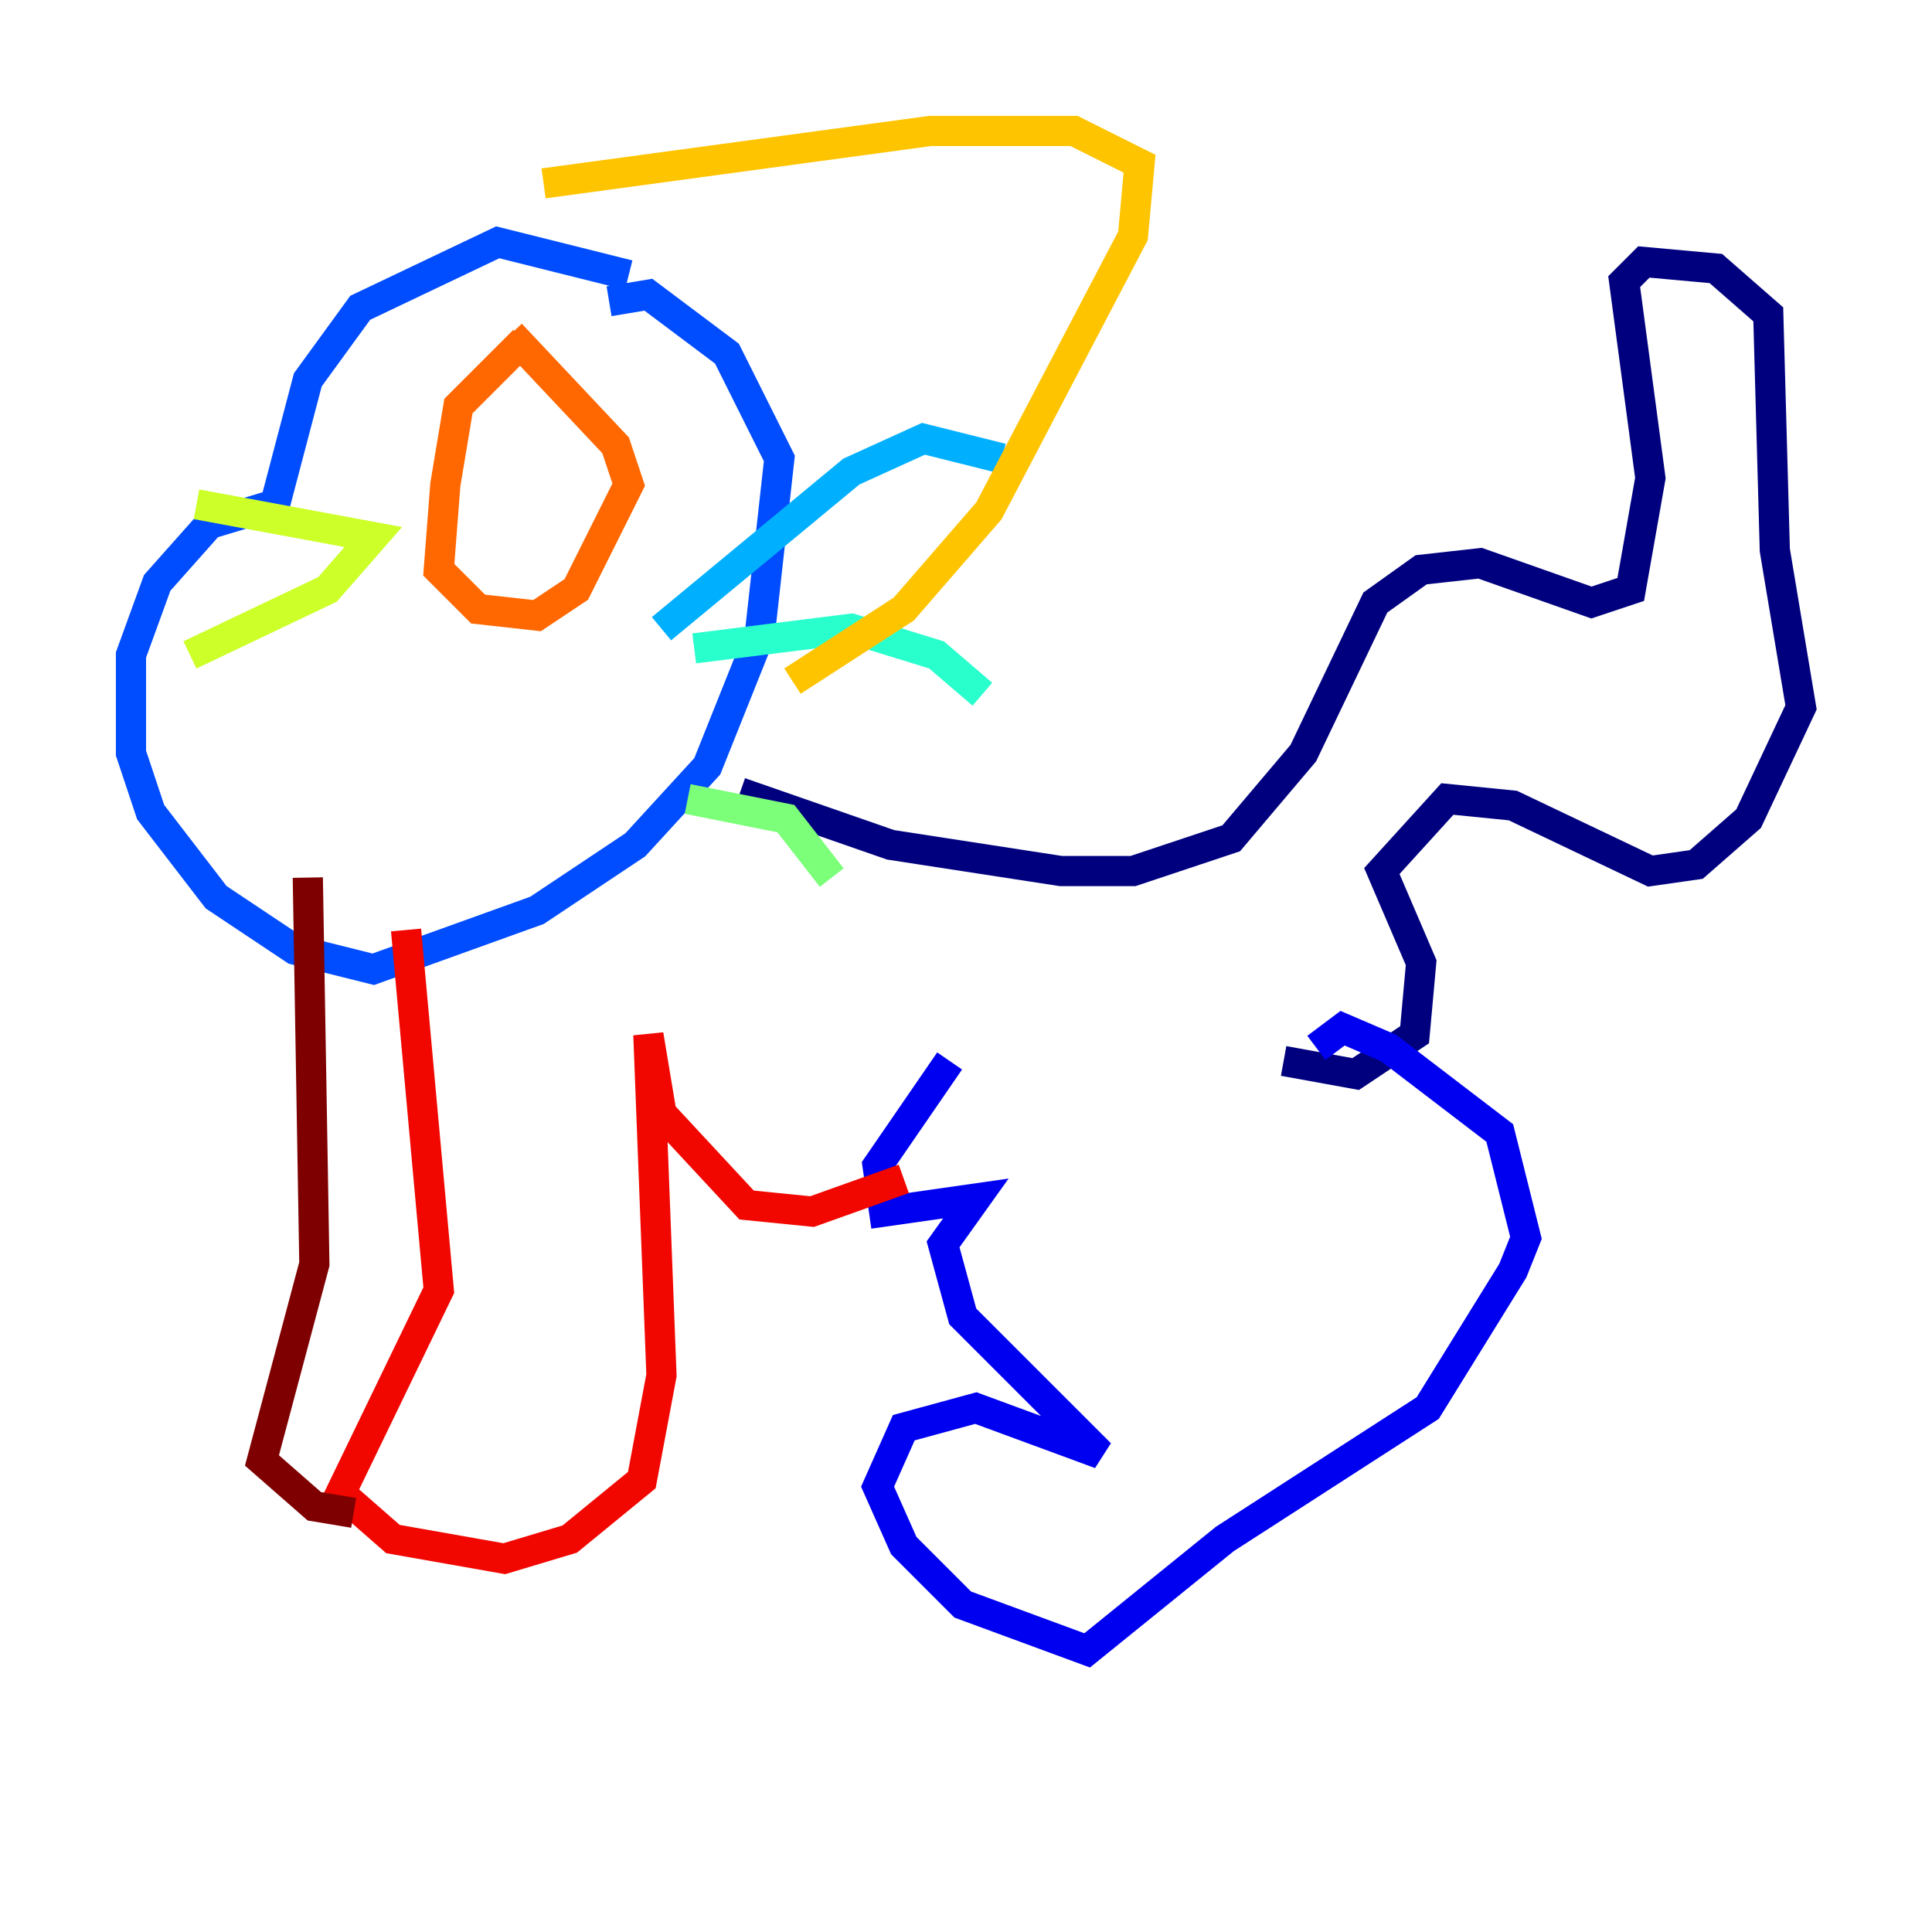 <?xml version="1.0" encoding="utf-8" ?>
<svg baseProfile="tiny" height="128" version="1.2" viewBox="0,0,128,128" width="128" xmlns="http://www.w3.org/2000/svg" xmlns:ev="http://www.w3.org/2001/xml-events" xmlns:xlink="http://www.w3.org/1999/xlink"><defs /><polyline fill="none" points="49.031,52.502 59.01,55.973 70.291,57.709 75.064,57.709 81.573,55.539 86.346,49.898 91.119,39.919 94.156,37.749 98.061,37.315 105.437,39.919 108.041,39.051 109.342,31.675 107.607,18.658 108.909,17.356 113.681,17.79 117.153,20.827 117.586,36.447 119.322,46.861 115.851,54.237 112.38,57.275 109.342,57.709 100.231,53.37 95.891,52.936 91.552,57.709 94.156,63.783 93.722,68.556 89.817,71.159 85.044,70.291" stroke="#00007f" stroke-width="2" /><polyline fill="none" points="87.214,69.424 88.949,68.122 91.986,69.424 99.363,75.064 101.098,82.007 100.231,84.176 94.59,93.288 81.139,101.966 72.027,109.342 63.783,106.305 59.878,102.4 58.142,98.495 59.878,94.59 64.651,93.288 72.895,96.325 63.783,87.214 62.481,82.441 64.651,79.403 58.576,80.271 58.142,77.234 62.915,70.291" stroke="#0000f1" stroke-width="2" /><polyline fill="none" points="41.654,18.224 32.976,16.054 23.864,20.393 20.393,25.166 18.224,33.41 13.885,34.712 10.414,38.617 8.678,43.39 8.678,49.898 9.98,53.803 14.319,59.444 19.525,62.915 24.732,64.217 35.58,60.312 42.088,55.973 46.861,50.766 50.332,42.088 51.634,30.373 48.163,23.43 42.956,19.525 40.352,19.959" stroke="#004cff" stroke-width="2" /><polyline fill="none" points="43.824,41.654 56.407,31.241 61.18,29.071 66.386,30.373" stroke="#00b0ff" stroke-width="2" /><polyline fill="none" points="45.993,42.956 56.407,41.654 62.047,43.39 65.085,45.993" stroke="#29ffcd" stroke-width="2" /><polyline fill="none" points="45.559,52.936 52.068,54.237 55.105,58.142" stroke="#7cff79" stroke-width="2" /><polyline fill="none" points="13.017,33.41 24.732,35.58 21.695,39.051 12.583,43.39" stroke="#cdff29" stroke-width="2" /><polyline fill="none" points="36.014,12.149 61.614,8.678 71.159,8.678 75.498,10.848 75.064,15.62 65.519,33.844 59.878,40.352 52.502,45.125" stroke="#ffc400" stroke-width="2" /><polyline fill="none" points="34.712,22.563 30.373,26.902 29.505,32.108 29.071,37.749 31.675,40.352 35.58,40.786 38.183,39.051 41.654,32.108 40.786,29.505 33.844,22.129" stroke="#ff6700" stroke-width="2" /><polyline fill="none" points="26.902,61.614 29.071,85.478 22.563,98.929 26.034,101.966 33.41,103.268 37.749,101.966 42.522,98.061 43.824,91.119 42.956,68.556 43.824,73.763 49.464,79.837 53.803,80.271 59.878,78.102" stroke="#f10700" stroke-width="2" /><polyline fill="none" points="20.393,58.142 20.827,83.742 17.356,96.759 20.827,99.797 23.43,100.231" stroke="#7f0000" stroke-width="2" /></svg>